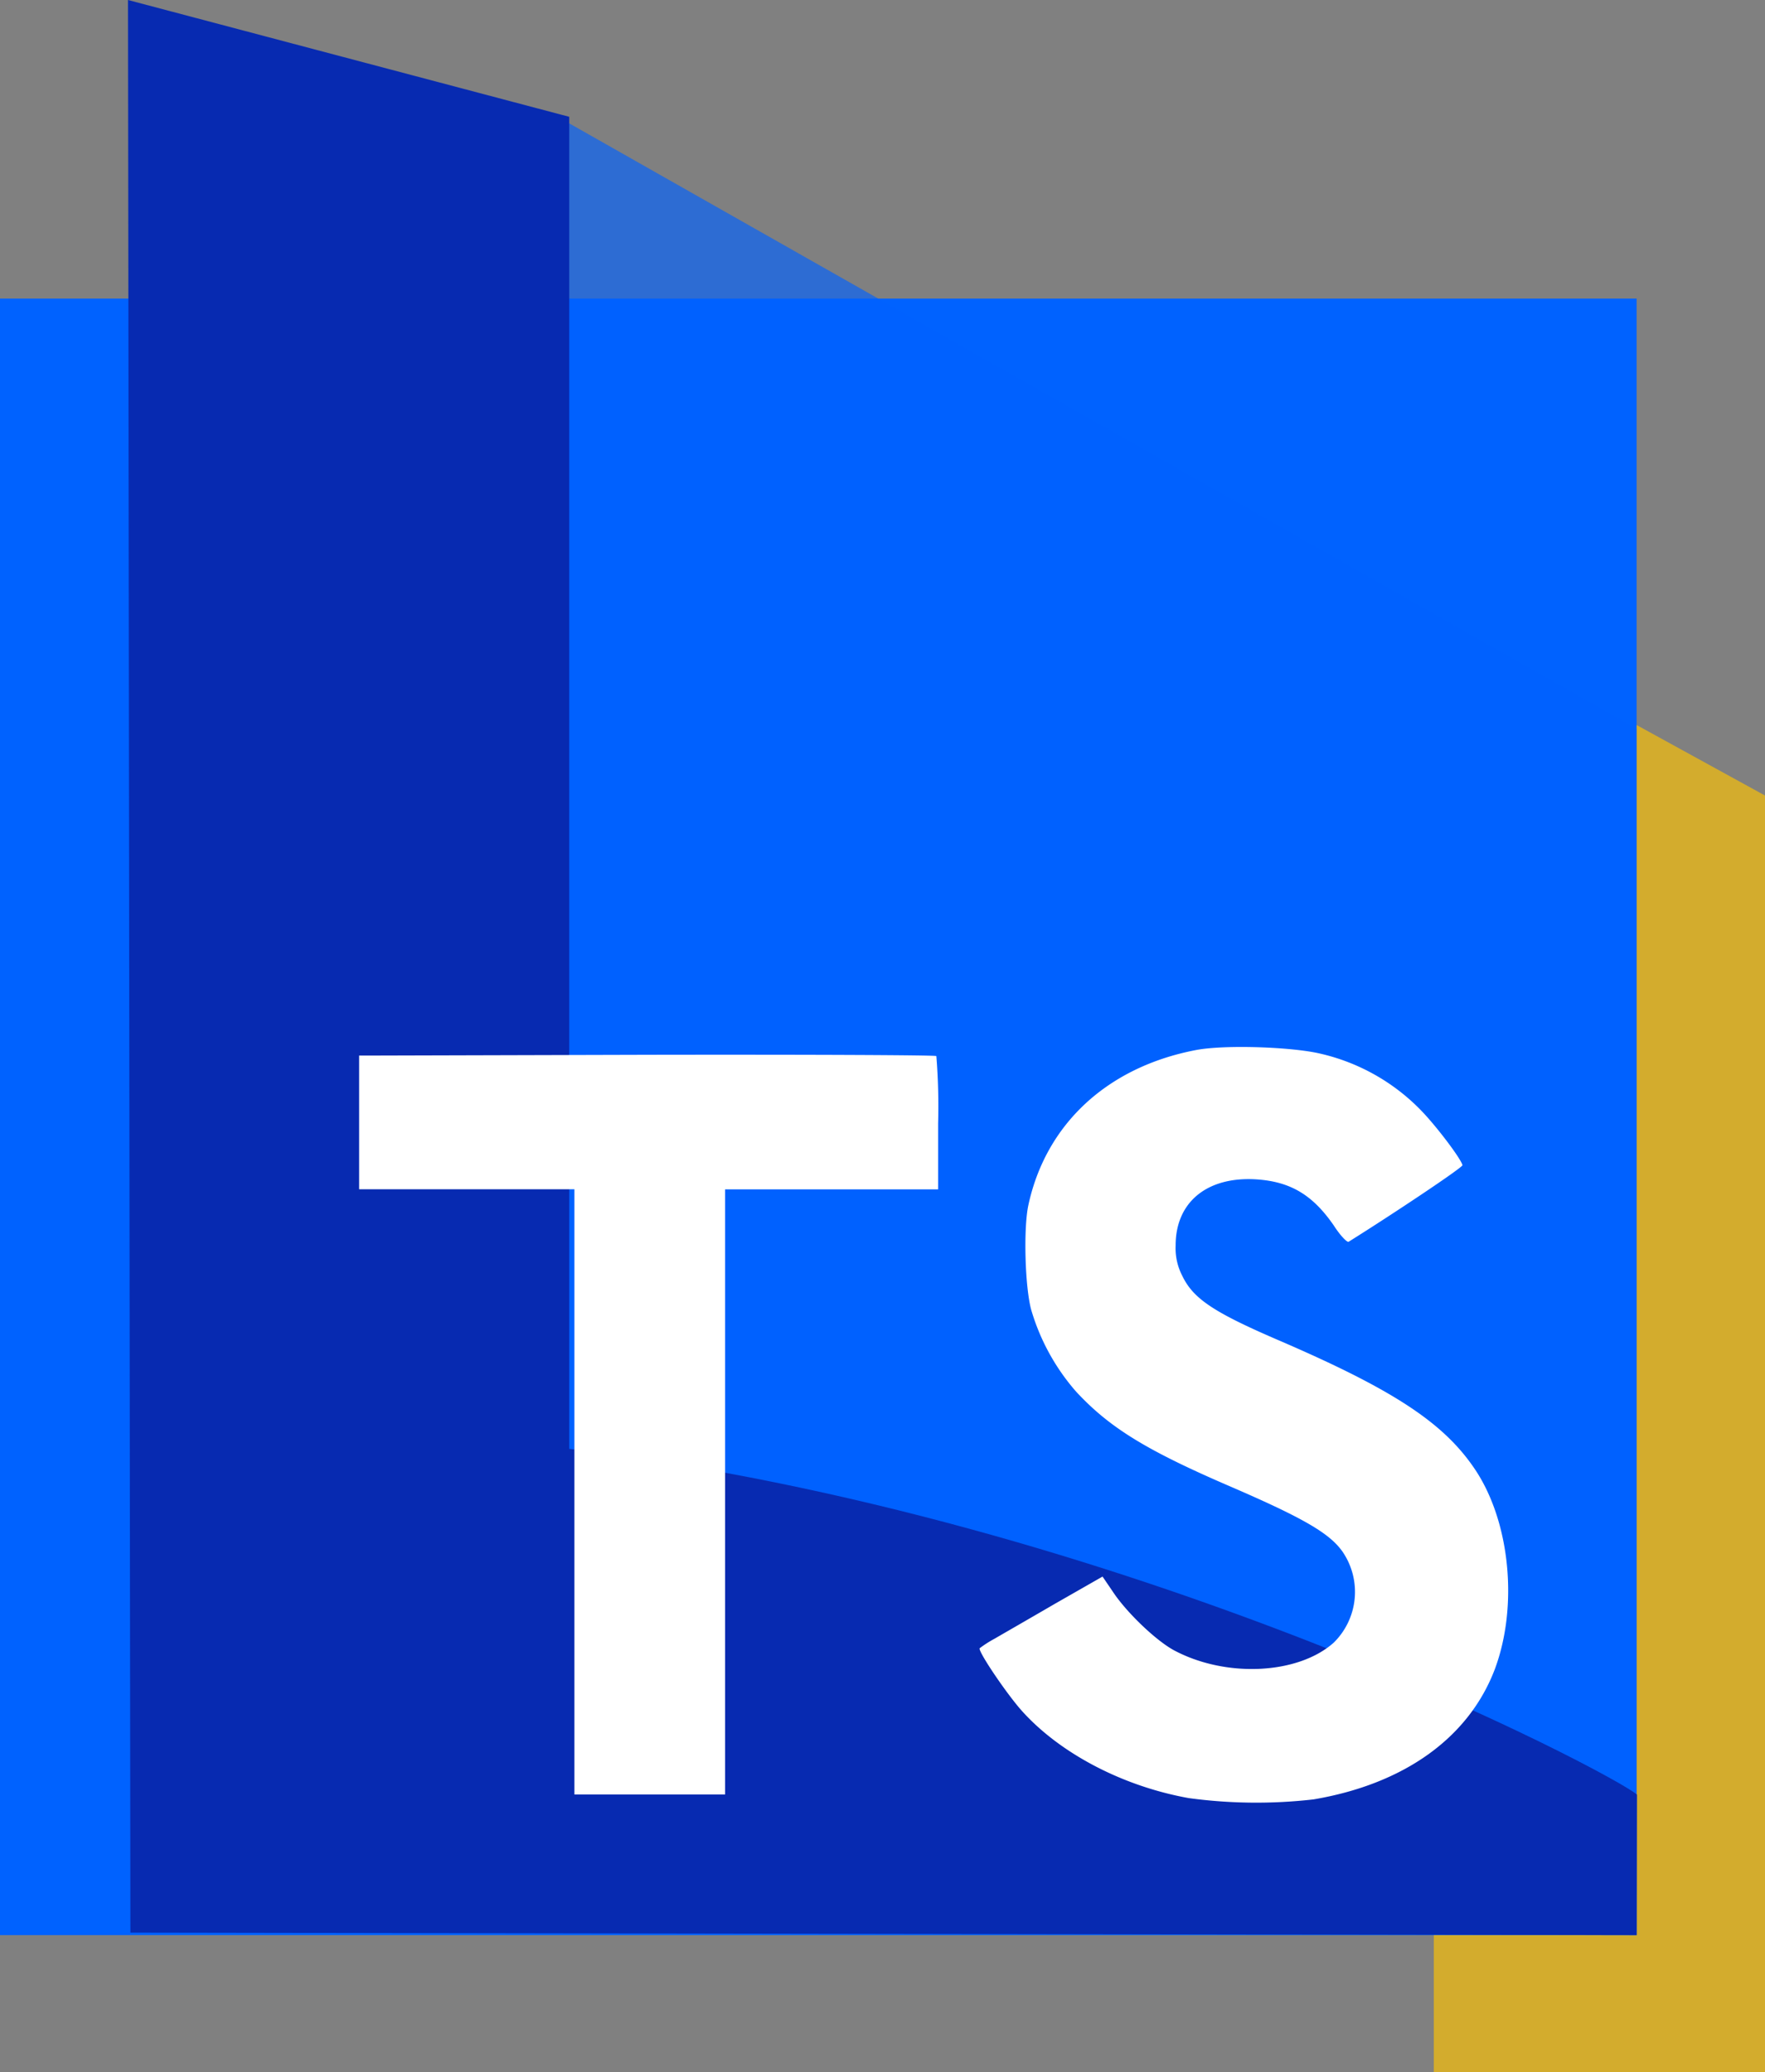 <svg xmlns="http://www.w3.org/2000/svg" viewBox="0 0 262.01 307.61" isolation="isolate">
    <rect x="0" y="0" width="262.01" height="307.61" fill="#808080" stroke="none"/>
    <defs>
        <style>
            .blend-mode{mix-blend-mode:multiply;}
        </style>
    </defs>
    <title>
        logo
    </title>
    <g class="cls-1">
        <g id="Layer_2" data-name="Layer 2">
            <g id="Layer_1-2" data-name="Layer 1">
                <polygon points="262.01 307.61 212.84 307.61 212.84 91.1 262.01 118.1 262.01 307.61" fill="#ffc400" opacity="0.65"/>
                <rect width="242.95" height="242.95" y="44.33" fill="#0062ff"/>
                <polygon points="242.95 287.29 84.44 286.91 84.44 18.28 242.95 108.17 242.95 287.29" class="blend-mode" fill="#0062ff" opacity="0.65" mix-blend-mode="multiply"/>
                <path d="M243,266.42c-3.35-3-75.42-41.25-158.5-51.33V17.34L19,0l.36,286.91,223.6.37Z" fill="#072ab1"/>
                <path d="M189.6,198.88c-9.45-4.08-12.46-6.09-14.08-9.45a8.91,8.91,0,0,1-1-4.55c0-6.44,4.71-10.29,12.07-9.79,5,.35,8.29,2.31,11.42,6.86,1,1.55,2,2.55,2.2,2.39,6.4-4,17-11.06,16.89-11.37-.27-1-3.59-5.4-5.83-7.79A30.25,30.25,0,0,0,196,156.42c-4.2-1-14.15-1.35-18.43-.54-13.19,2.51-22.33,11-24.92,23.07-.73,3.47-.5,12.07.43,15.5a32.2,32.2,0,0,0,6.67,12.15c4.94,5.32,10.33,8.67,22.87,14.07,11,4.75,14.81,7,16.7,9.72A10.57,10.57,0,0,1,198,243.85c-5.25,4.7-15.89,5.28-23.64,1.19-2.7-1.42-7.18-5.7-9.22-8.83l-1.47-2.16-7,4c-3.85,2.24-7.94,4.59-9,5.21a17,17,0,0,0-2.24,1.43c-.27.46,4.09,6.9,6.33,9.37,5.71,6.32,15,11.14,24.72,12.88a74.6,74.6,0,0,0,18.51.19c13.46-2.28,23-9.14,26.88-19.24,3.51-9.3,2.35-21.79-2.82-29.62C214.43,211.3,207,206.36,189.6,198.88Z" fill="#fff"/>
                <path d="M139,156.78c-.11-.15-19.36-.23-42.69-.19l-40,.11h-3v19.85h.3v0H85.27v89.85h22.37V176.57h31.62v-9.76A93.92,93.92,0,0,0,139,156.78Z" fill="#fff"/>
            </g>
        </g>
    </g>
</svg>
